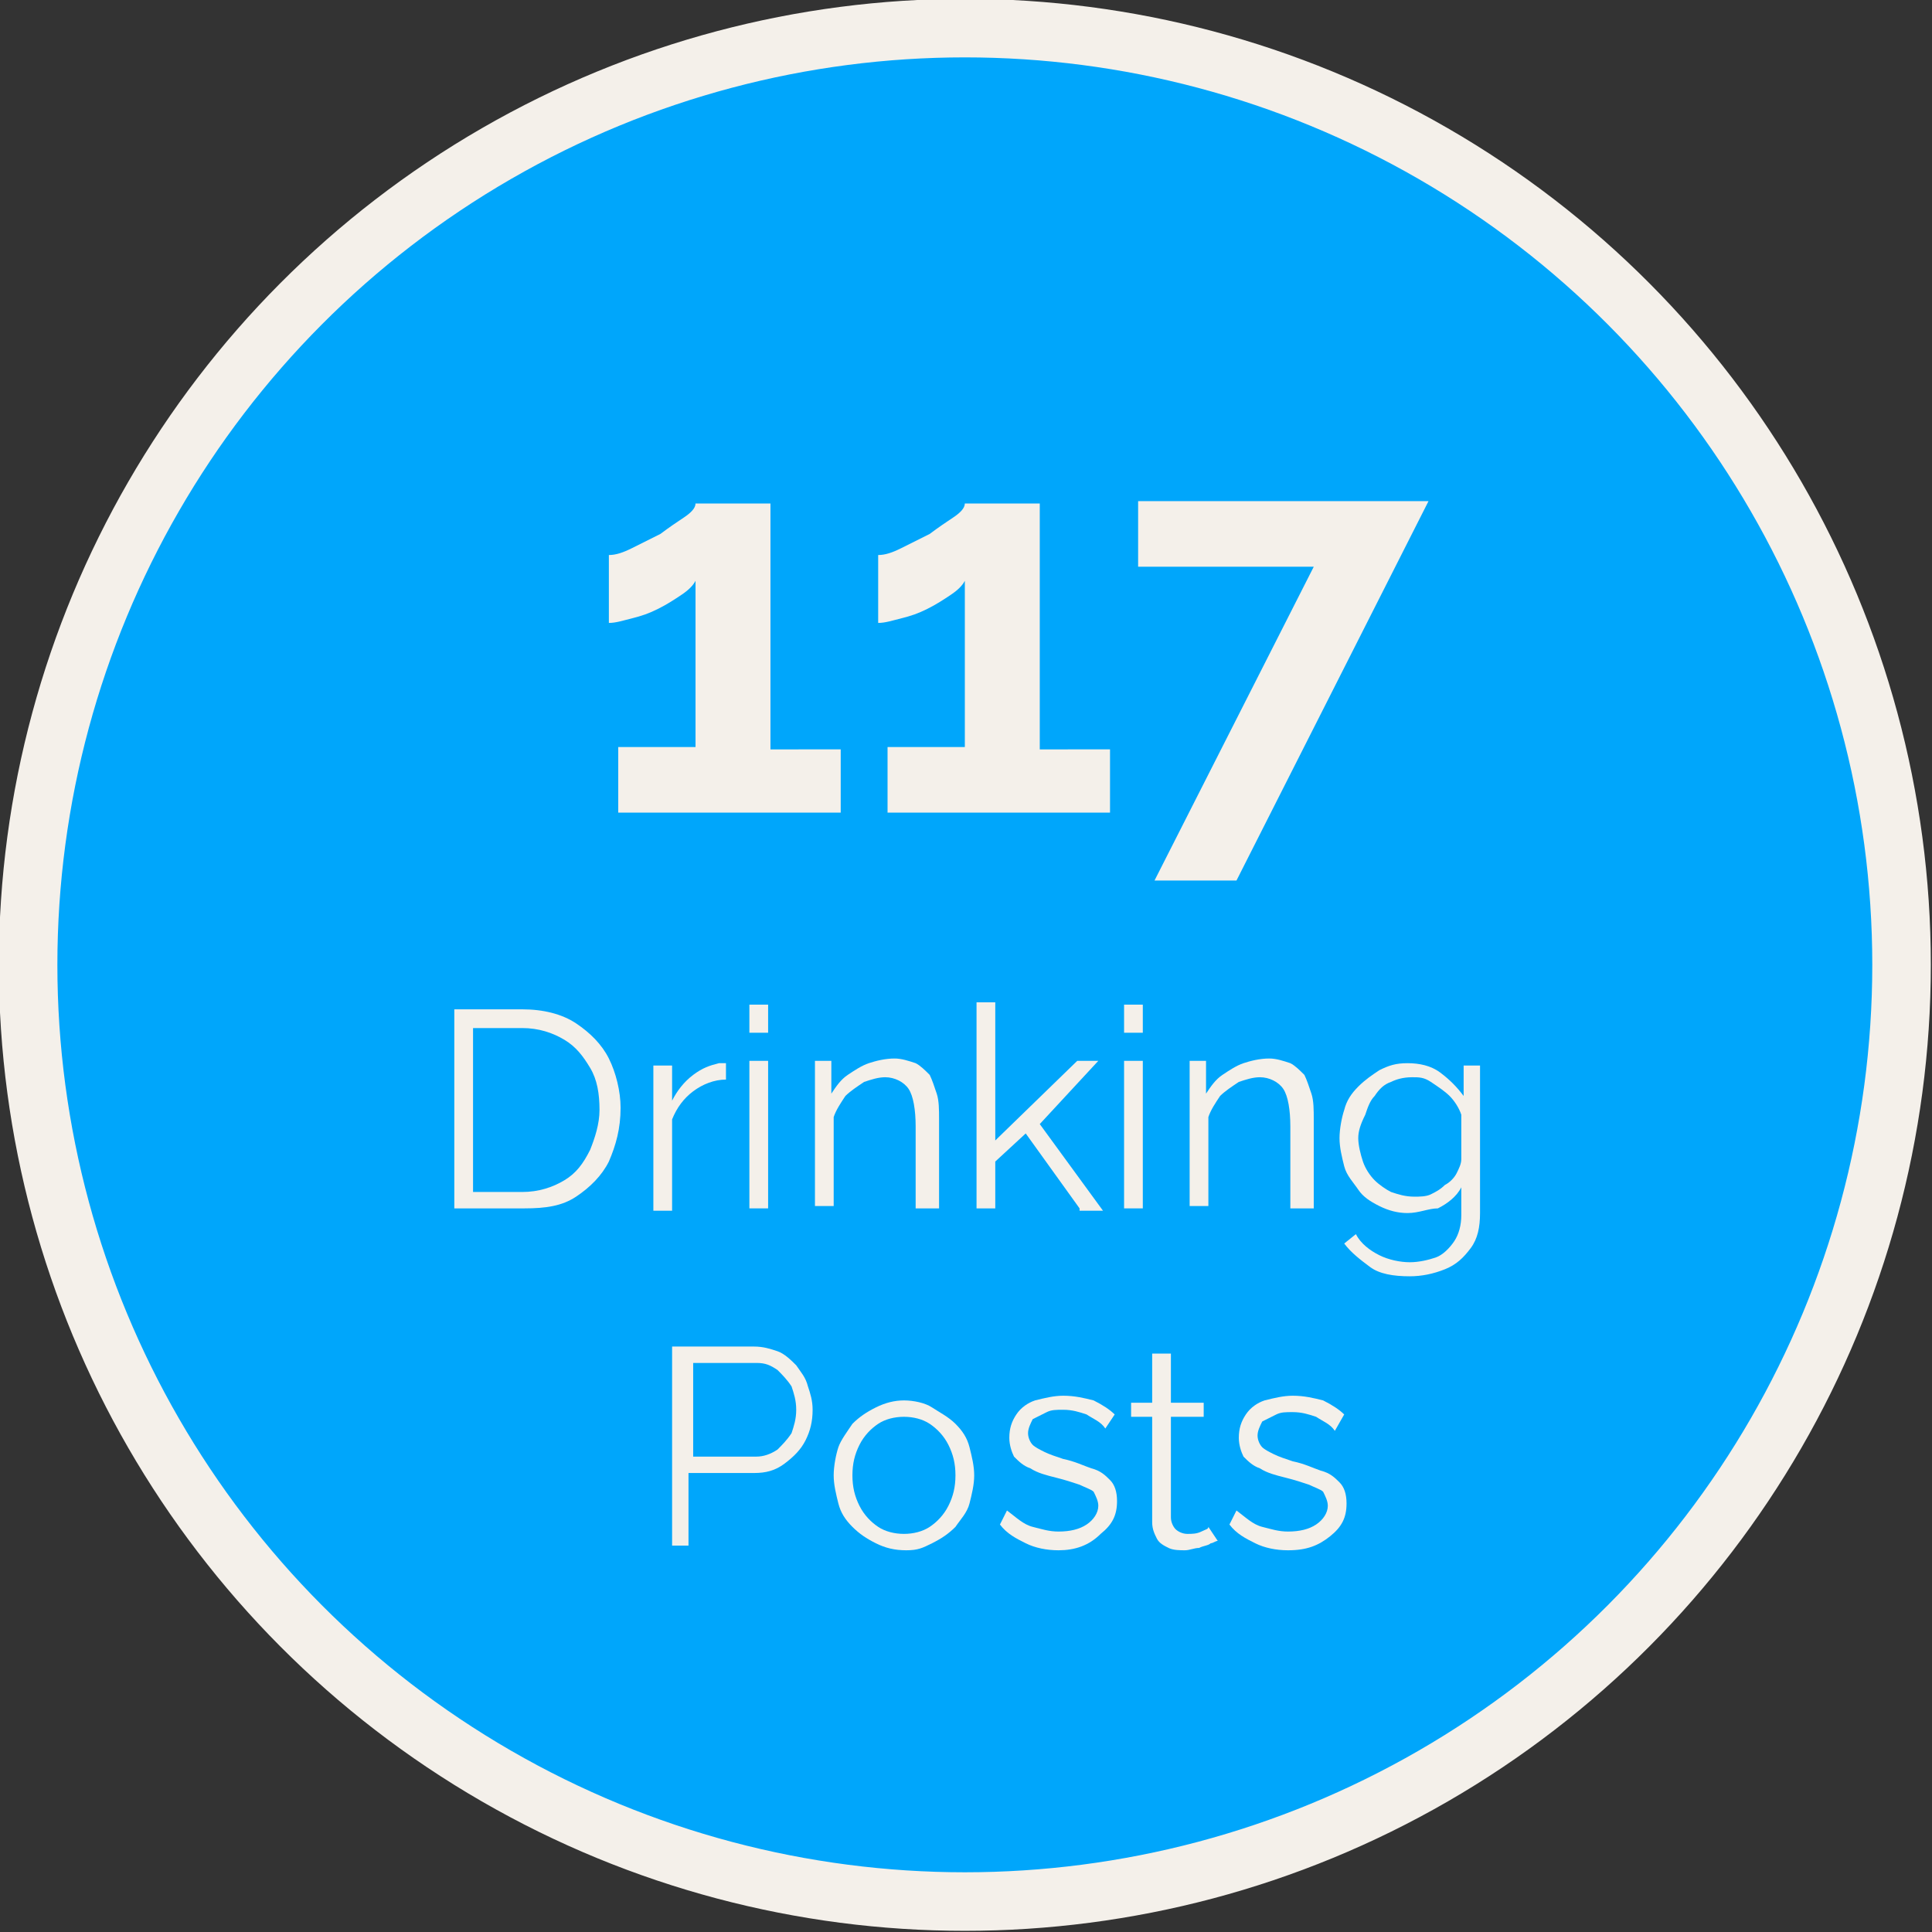<?xml version="1.0" encoding="utf-8"?>
<!-- Generator: Adobe Illustrator 28.3.0, SVG Export Plug-In . SVG Version: 6.00 Build 0)  -->
<svg version="1.1" id="_лой_2" xmlns="http://www.w3.org/2000/svg" xmlns:xlink="http://www.w3.org/1999/xlink" x="0px" y="0px"
	 viewBox="0 0 82.5 82.5" style="enable-background:new 0 0 82.5 82.5;" xml:space="preserve">
<rect x="0" y="0" width="82.5" height="82.5" fill="#333333" stroke="none"/>
<style type="text/css">
	.st0{fill:#00A6FB;stroke:#F4F0EA;stroke-width:2.5;stroke-linecap:round;stroke-linejoin:round;}
	.st1{fill:#F4F0EA;}
</style>
<circle class="st0" cx="41.2" cy="41.2" r="40"/>
<g>
	<g>
		<path class="st1" d="M19.4,51.6v-8.5h2.9c0.9,0,1.7,0.2,2.3,0.6c0.6,0.4,1.1,0.9,1.4,1.5c0.3,0.6,0.5,1.4,0.5,2.1
			c0,0.9-0.2,1.6-0.5,2.3c-0.3,0.6-0.8,1.1-1.4,1.5c-0.6,0.4-1.3,0.5-2.2,0.5H19.4z M25.6,47.4c0-0.7-0.1-1.3-0.4-1.8
			c-0.3-0.5-0.6-0.9-1.1-1.2s-1.1-0.5-1.8-0.5h-2.1v7h2.1c0.7,0,1.3-0.2,1.8-0.5c0.5-0.3,0.8-0.7,1.1-1.3
			C25.4,48.6,25.6,48,25.6,47.4z"/>
		<path class="st1" d="M31,46.1c-0.5,0-1,0.2-1.4,0.5s-0.7,0.7-0.9,1.2v3.9h-0.8v-6.2h0.8v1.5c0.2-0.4,0.5-0.8,0.9-1.1
			c0.4-0.3,0.7-0.4,1.1-0.5c0.1,0,0.1,0,0.2,0s0.1,0,0.1,0V46.1z"/>
		<path class="st1" d="M32,44.1v-1.2h0.8v1.2H32z M32,51.6v-6.3h0.8v6.3H32z"/>
		<path class="st1" d="M39.9,51.6h-0.8v-3.5c0-0.7-0.1-1.3-0.3-1.6c-0.2-0.3-0.6-0.5-1-0.5c-0.3,0-0.6,0.1-0.9,0.2
			c-0.3,0.2-0.6,0.4-0.8,0.6c-0.2,0.3-0.4,0.6-0.5,0.9v3.8h-0.8v-6.2h0.7v1.4c0.2-0.3,0.4-0.6,0.7-0.8c0.3-0.2,0.6-0.4,0.9-0.5
			c0.3-0.1,0.7-0.2,1.1-0.2c0.3,0,0.6,0.1,0.9,0.2c0.2,0.1,0.4,0.3,0.6,0.5c0.1,0.2,0.2,0.5,0.3,0.8s0.1,0.7,0.1,1.1V51.6z"/>
		<path class="st1" d="M46.1,51.6l-2.3-3.2l-1.3,1.2v2h-0.8v-8.8h0.8v5.9l3.5-3.4h0.9L44.4,48l2.7,3.7H46.1z"/>
		<path class="st1" d="M48,44.1v-1.2h0.8v1.2H48z M48,51.6v-6.3h0.8v6.3H48z"/>
		<path class="st1" d="M55.9,51.6h-0.8v-3.5c0-0.7-0.1-1.3-0.3-1.6c-0.2-0.3-0.6-0.5-1-0.5c-0.3,0-0.6,0.1-0.9,0.2
			c-0.3,0.2-0.6,0.4-0.8,0.6c-0.2,0.3-0.4,0.6-0.5,0.9v3.8h-0.8v-6.2h0.7v1.4c0.2-0.3,0.4-0.6,0.7-0.8c0.3-0.2,0.6-0.4,0.9-0.5
			c0.3-0.1,0.7-0.2,1.1-0.2c0.3,0,0.6,0.1,0.9,0.2c0.2,0.1,0.4,0.3,0.6,0.5c0.1,0.2,0.2,0.5,0.3,0.8c0.1,0.3,0.1,0.7,0.1,1.1V51.6z"
			/>
		<path class="st1" d="M60.1,51.8c-0.4,0-0.8-0.1-1.2-0.3c-0.4-0.2-0.7-0.4-0.9-0.7s-0.5-0.6-0.6-1c-0.1-0.4-0.2-0.8-0.2-1.2
			c0-0.4,0.1-0.9,0.2-1.2c0.1-0.4,0.3-0.7,0.6-1c0.3-0.3,0.6-0.5,0.9-0.7c0.4-0.2,0.7-0.3,1.2-0.3c0.5,0,1,0.1,1.4,0.4
			c0.4,0.3,0.7,0.6,1,1v-1.3h0.7v6.3c0,0.6-0.1,1.1-0.4,1.5c-0.3,0.4-0.6,0.7-1.1,0.9c-0.5,0.2-1,0.3-1.5,0.3
			c-0.7,0-1.3-0.1-1.7-0.4c-0.4-0.3-0.8-0.6-1.1-1l0.5-0.4c0.2,0.4,0.6,0.7,1,0.9c0.4,0.2,0.9,0.3,1.3,0.3c0.4,0,0.8-0.1,1.1-0.2
			c0.3-0.1,0.6-0.4,0.8-0.7c0.2-0.3,0.3-0.7,0.3-1.1v-1.2c-0.2,0.4-0.6,0.7-1,0.9C61,51.6,60.6,51.8,60.1,51.8z M60.4,51.1
			c0.2,0,0.5,0,0.7-0.1c0.2-0.1,0.4-0.2,0.6-0.4c0.2-0.1,0.4-0.3,0.5-0.5c0.1-0.2,0.2-0.4,0.2-0.6v-1.9c-0.1-0.3-0.3-0.6-0.5-0.8
			c-0.2-0.2-0.5-0.4-0.8-0.6S60.6,46,60.3,46c-0.4,0-0.7,0.1-0.9,0.2c-0.3,0.1-0.5,0.3-0.7,0.6c-0.2,0.2-0.3,0.5-0.4,0.8
			C58.1,48,58,48.3,58,48.6c0,0.3,0.1,0.7,0.2,1s0.3,0.6,0.5,0.8c0.2,0.2,0.5,0.4,0.7,0.5C59.7,51,60,51.1,60.4,51.1z"/>
		<path class="st1" d="M28.7,66v-8.5h3.5c0.4,0,0.7,0.1,1,0.2s0.6,0.4,0.8,0.6c0.2,0.3,0.4,0.5,0.5,0.9c0.1,0.3,0.2,0.6,0.2,1
			c0,0.5-0.1,0.9-0.3,1.3c-0.2,0.4-0.5,0.7-0.9,1c-0.4,0.3-0.8,0.4-1.3,0.4h-2.8V66H28.7z M29.6,62.2h2.7c0.3,0,0.6-0.1,0.9-0.3
			c0.2-0.2,0.4-0.4,0.6-0.7c0.1-0.3,0.2-0.6,0.2-1c0-0.4-0.1-0.7-0.2-1c-0.2-0.3-0.4-0.5-0.6-0.7c-0.3-0.2-0.5-0.3-0.9-0.3h-2.7
			V62.2z"/>
		<path class="st1" d="M38.7,66.2c-0.5,0-0.9-0.1-1.3-0.3s-0.7-0.4-1-0.7c-0.3-0.3-0.5-0.6-0.6-1s-0.2-0.8-0.2-1.2
			c0-0.4,0.1-0.9,0.2-1.2s0.4-0.7,0.6-1c0.3-0.3,0.6-0.5,1-0.7s0.8-0.3,1.2-0.3c0.4,0,0.9,0.1,1.2,0.3s0.7,0.4,1,0.7
			c0.3,0.3,0.5,0.6,0.6,1s0.2,0.8,0.2,1.2c0,0.4-0.1,0.8-0.2,1.2s-0.4,0.7-0.6,1c-0.3,0.3-0.6,0.5-1,0.7S39.2,66.2,38.7,66.2z
			 M36.4,63c0,0.5,0.1,0.9,0.3,1.3s0.5,0.7,0.8,0.9c0.3,0.2,0.7,0.3,1.1,0.3s0.8-0.1,1.1-0.3c0.3-0.2,0.6-0.5,0.8-0.9
			c0.2-0.4,0.3-0.8,0.3-1.3c0-0.5-0.1-0.9-0.3-1.3c-0.2-0.4-0.5-0.7-0.8-0.9c-0.3-0.2-0.7-0.3-1.1-0.3s-0.8,0.1-1.1,0.3
			c-0.3,0.2-0.6,0.5-0.8,0.9C36.5,62.1,36.4,62.5,36.4,63z"/>
		<path class="st1" d="M45.2,66.2c-0.5,0-1-0.1-1.4-0.3c-0.4-0.2-0.8-0.4-1.1-0.8l0.3-0.6c0.4,0.3,0.7,0.6,1.1,0.7
			c0.4,0.1,0.7,0.2,1.1,0.2c0.5,0,0.9-0.1,1.2-0.3c0.3-0.2,0.5-0.5,0.5-0.8c0-0.2-0.1-0.4-0.2-0.6c-0.1-0.1-0.4-0.2-0.6-0.3
			c-0.3-0.1-0.6-0.2-1-0.3c-0.4-0.1-0.8-0.2-1.1-0.4c-0.3-0.1-0.5-0.3-0.7-0.5c-0.1-0.2-0.2-0.5-0.2-0.8c0-0.4,0.1-0.7,0.3-1
			c0.2-0.3,0.5-0.5,0.8-0.6c0.4-0.1,0.8-0.2,1.2-0.2c0.5,0,0.9,0.1,1.3,0.2c0.4,0.2,0.7,0.4,0.9,0.6l-0.4,0.6
			c-0.2-0.3-0.5-0.4-0.8-0.6c-0.3-0.1-0.6-0.2-1-0.2c-0.3,0-0.5,0-0.7,0.1c-0.2,0.1-0.4,0.2-0.6,0.3c-0.1,0.2-0.2,0.4-0.2,0.6
			c0,0.2,0.1,0.4,0.2,0.5c0.1,0.1,0.3,0.2,0.5,0.3c0.2,0.1,0.5,0.2,0.8,0.3c0.5,0.1,0.9,0.3,1.2,0.4c0.4,0.1,0.6,0.3,0.8,0.5
			c0.2,0.2,0.3,0.5,0.3,0.9c0,0.6-0.2,1-0.7,1.4C46.5,66,45.9,66.2,45.2,66.2z"/>
		<path class="st1" d="M52,65.8c-0.1,0-0.2,0.1-0.3,0.1c-0.1,0.1-0.3,0.1-0.5,0.2c-0.2,0-0.4,0.1-0.6,0.1c-0.2,0-0.5,0-0.7-0.1
			c-0.2-0.1-0.4-0.2-0.5-0.4s-0.2-0.4-0.2-0.7v-4.5h-0.9v-0.6h0.9v-2.1h0.8v2.1h1.4v0.6h-1.4v4.3c0,0.2,0.1,0.4,0.2,0.5
			c0.1,0.1,0.3,0.2,0.5,0.2c0.2,0,0.4,0,0.6-0.1c0.2-0.1,0.3-0.1,0.3-0.2L52,65.8z"/>
		<path class="st1" d="M55,66.2c-0.5,0-1-0.1-1.4-0.3c-0.4-0.2-0.8-0.4-1.1-0.8l0.3-0.6c0.4,0.3,0.7,0.6,1.1,0.7
			c0.4,0.1,0.7,0.2,1.1,0.2c0.5,0,0.9-0.1,1.2-0.3c0.3-0.2,0.5-0.5,0.5-0.8c0-0.2-0.1-0.4-0.2-0.6c-0.1-0.1-0.4-0.2-0.6-0.3
			c-0.3-0.1-0.6-0.2-1-0.3c-0.4-0.1-0.8-0.2-1.1-0.4c-0.3-0.1-0.5-0.3-0.7-0.5c-0.1-0.2-0.2-0.5-0.2-0.8c0-0.4,0.1-0.7,0.3-1
			c0.2-0.3,0.5-0.5,0.8-0.6c0.4-0.1,0.8-0.2,1.2-0.2c0.5,0,0.9,0.1,1.3,0.2c0.4,0.2,0.7,0.4,0.9,0.6L57,61.1
			c-0.2-0.3-0.5-0.4-0.8-0.6c-0.3-0.1-0.6-0.2-1-0.2c-0.3,0-0.5,0-0.7,0.1c-0.2,0.1-0.4,0.2-0.6,0.3c-0.1,0.2-0.2,0.4-0.2,0.6
			c0,0.2,0.1,0.4,0.2,0.5c0.1,0.1,0.3,0.2,0.5,0.3c0.2,0.1,0.5,0.2,0.8,0.3c0.5,0.1,0.9,0.3,1.2,0.4c0.4,0.1,0.6,0.3,0.8,0.5
			c0.2,0.2,0.3,0.5,0.3,0.9c0,0.6-0.2,1-0.7,1.4C56.3,66,55.8,66.2,55,66.2z"/>
	</g>
</g>
<g>
	<g>
		<path class="st1" d="M35.9,31.9v2.8h-9.5v-2.8h3.3v-7.1c-0.1,0.2-0.3,0.4-0.6,0.6c-0.3,0.2-0.6,0.4-1,0.6
			c-0.4,0.2-0.7,0.3-1.1,0.4c-0.4,0.1-0.7,0.2-1,0.2v-2.9c0.3,0,0.6-0.1,1-0.3c0.4-0.2,0.8-0.4,1.2-0.6c0.4-0.3,0.7-0.5,1-0.7
			c0.3-0.2,0.5-0.4,0.5-0.6h3.2v10.5H35.9z"/>
		<path class="st1" d="M47.4,31.9v2.8h-9.5v-2.8h3.3v-7.1c-0.1,0.2-0.3,0.4-0.6,0.6c-0.3,0.2-0.6,0.4-1,0.6
			c-0.4,0.2-0.7,0.3-1.1,0.4c-0.4,0.1-0.7,0.2-1,0.2v-2.9c0.3,0,0.6-0.1,1-0.3c0.4-0.2,0.8-0.4,1.2-0.6c0.4-0.3,0.7-0.5,1-0.7
			c0.3-0.2,0.5-0.4,0.5-0.6h3.2v10.5H47.4z"/>
		<path class="st1" d="M56.1,24.2h-7.5v-2.8H61l-8.2,16.2h-3.5L56.1,24.2z"/>
	</g>
</g>
</svg>
